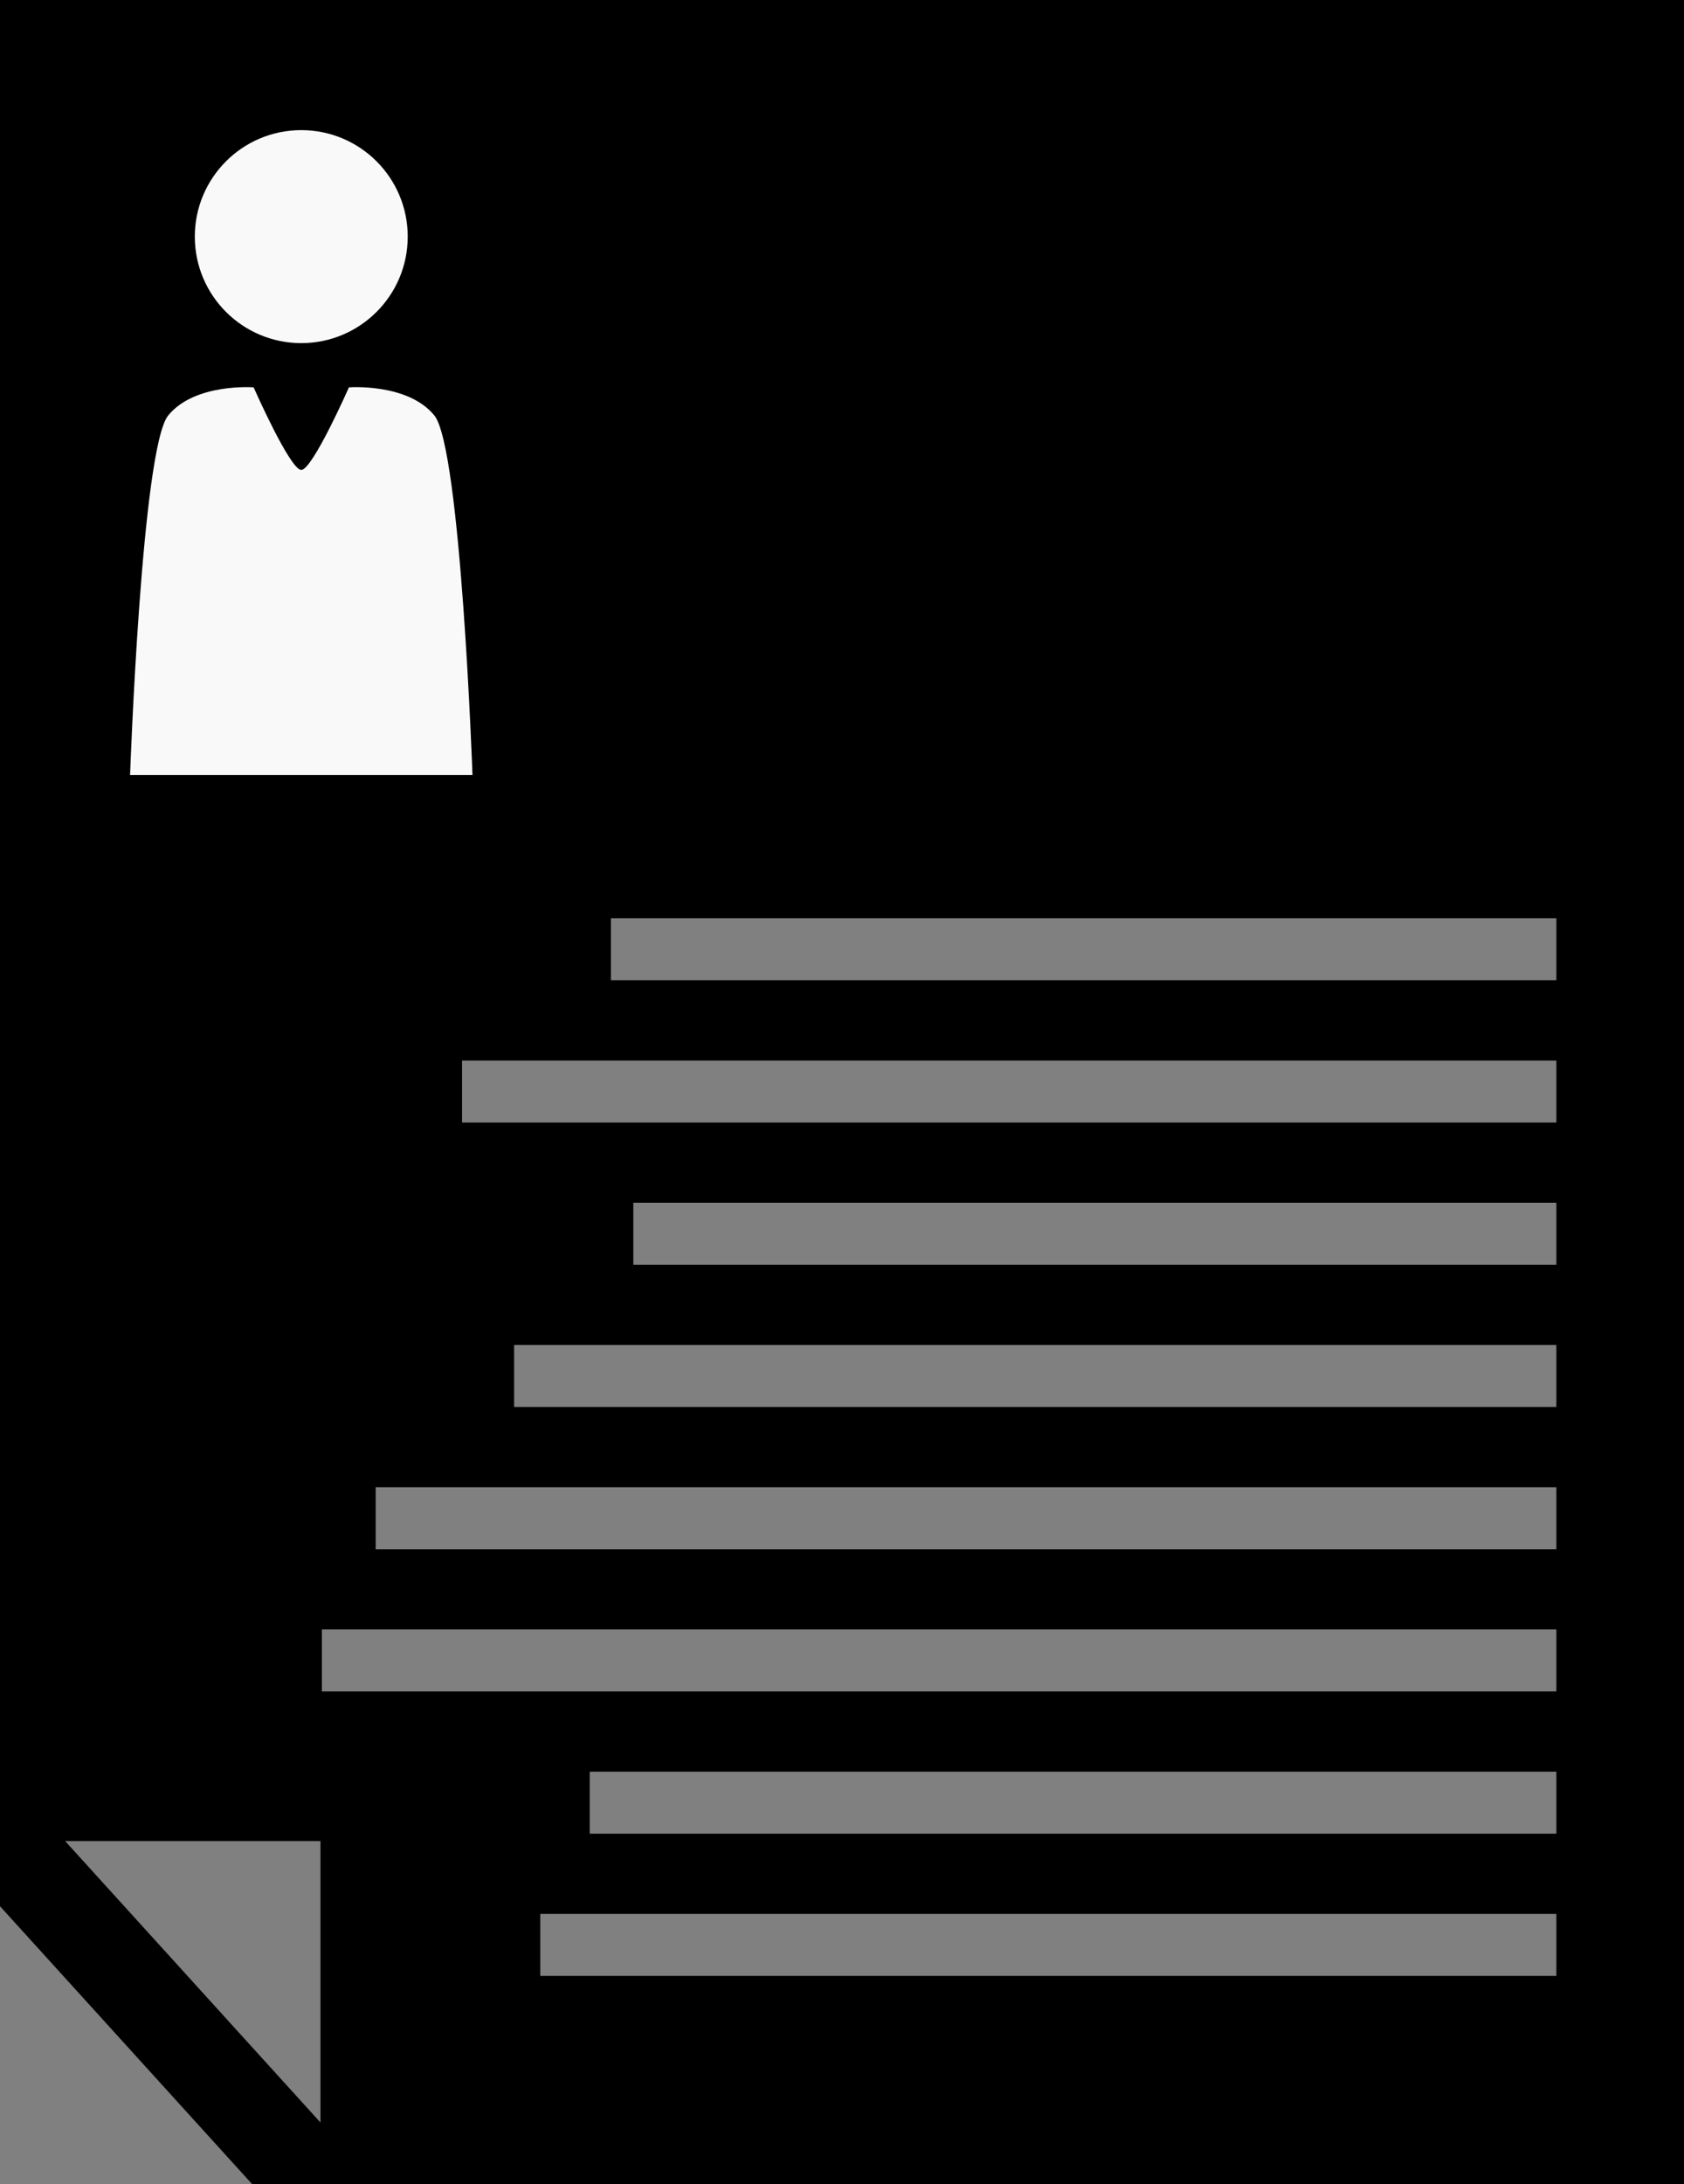 <svg height="142.119mm" viewBox="0 0 109.613 142.119" width="109.613mm" xmlns="http://www.w3.org/2000/svg"><rect x="0" y="0" width="109.613" height="142.119" fill="#808080" stroke="none"/><path d="m0 0v468.037l62.721 69.105h351.564v-537.143zm150.062 225.465h232.223v15.221h-232.223zm-36.57 34.924h268.793v15.221h-268.793zm42.07 34.922h226.723v15.221h-226.723zm-29.285 34.922h256.008v15.221h-256.008zm-34 34.924h290.008v15.219h-290.008zm-13.215 34.922h303.223v15.221h-303.223zm-63.062 51.959h62.721v69.105zm128.85-17.037h237.436v15.221h-237.436zm-12.143 34.922h249.578v15.221h-249.578z" fill-rule="evenodd" transform="scale(.265)"/><g transform="translate(-69.214 -134.243)"><circle cx="88.824" cy="149.639" fill="#f9f9f9" fill-rule="evenodd" r="6.929"/><path d="m85.723 159.447s-3.828-.294-5.559 1.826-2.483 23.393-2.483 23.393h8.239 5.809 8.239s-.753-21.273-2.483-23.393-5.559-1.826-5.559-1.826-2.37 5.372-3.102 5.372-3.101-5.372-3.101-5.372z" fill="#f9f9f9" fill-rule="evenodd"/></g></svg>